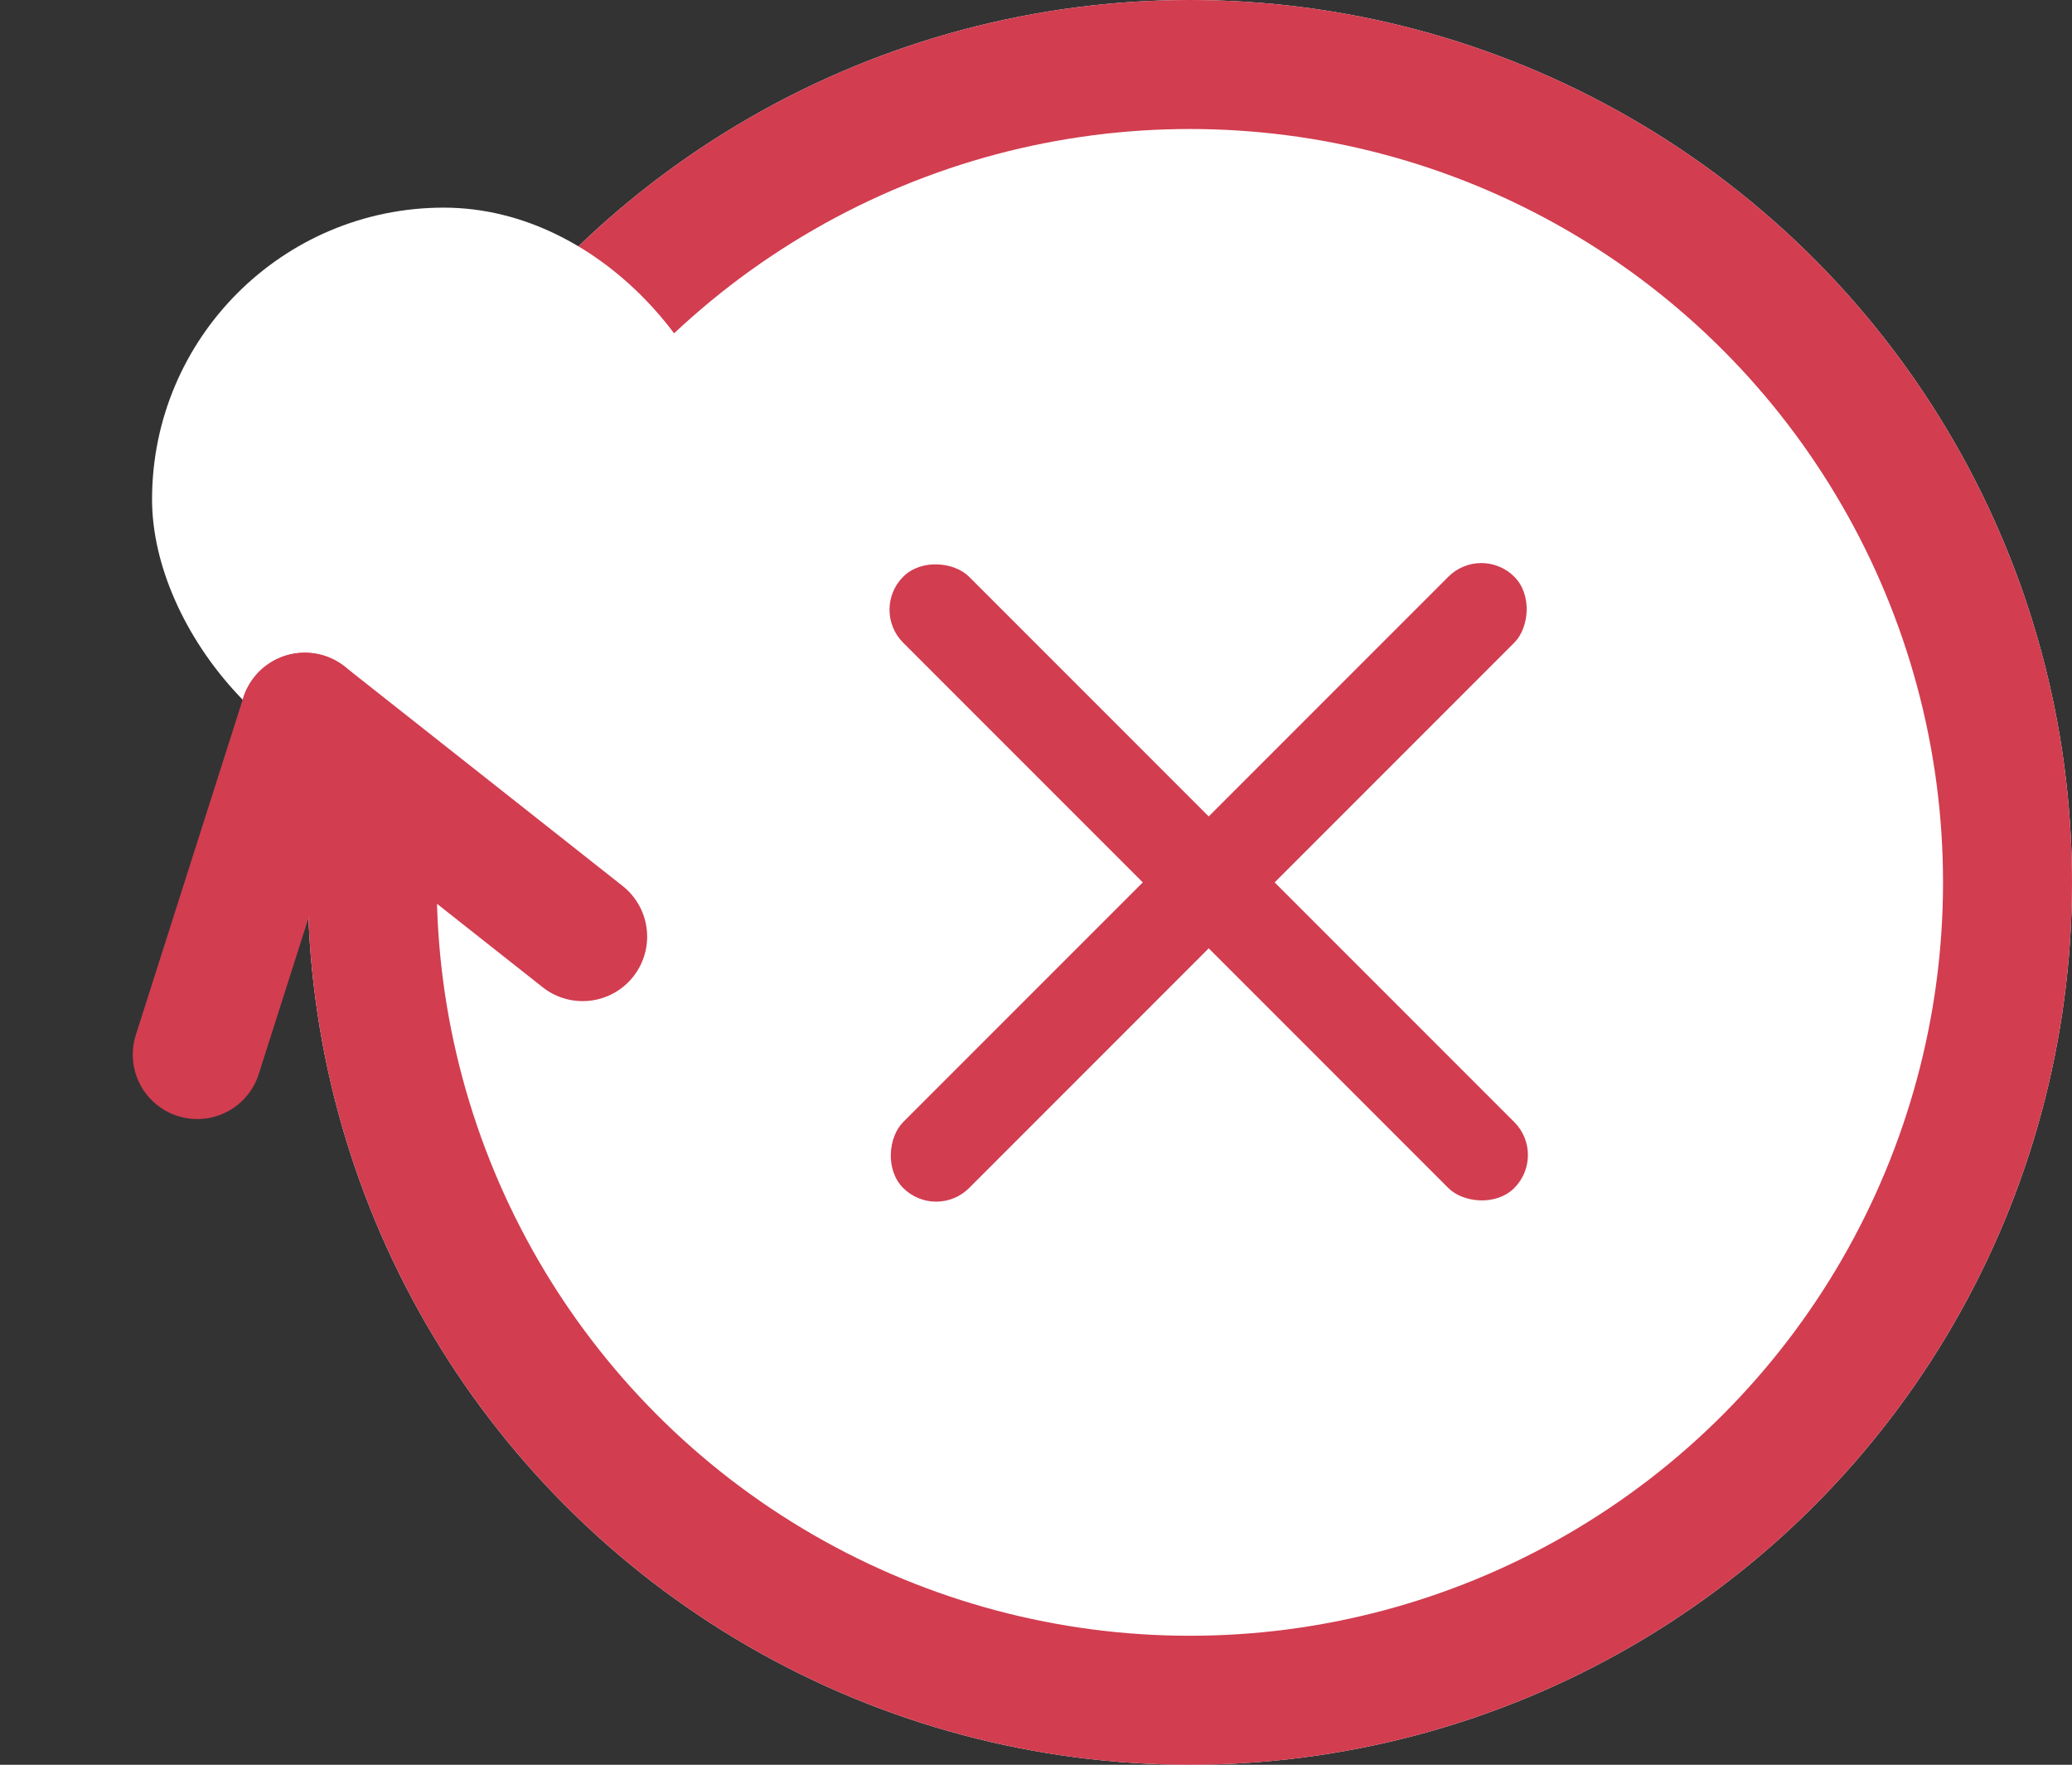 <svg xmlns="http://www.w3.org/2000/svg" width="32.132" height="27.36" viewBox="0 0 32.132 27.36">
  <rect x="0" y="0" width="32.132" height="27.36" fill="#333333" stroke="none"/>
  <g id="Group_23869" data-name="Group 23869" transform="translate(-31.325 -205)">
    <g id="Group_23865" data-name="Group 23865" transform="translate(357.026 -5456)">
      <g id="Ellipse_1474" data-name="Ellipse 1474" transform="translate(-320.929 5661)" fill="#fff" stroke="#d23d50" stroke-width="2">
        <circle cx="13.68" cy="13.68" r="13.68" stroke="none"/>
        <circle cx="13.68" cy="13.68" r="12.68" fill="none"/>
      </g>
      <rect id="Rectangle_10469" data-name="Rectangle 10469" width="9.047" height="9.047" rx="4.524" transform="translate(-323.343 5664.219)" fill="#fff"/>
      <g id="Group_23883" data-name="Group 23883" transform="matrix(0.985, -0.174, 0.174, 0.985, -324.095, 5672.284)">
        <path id="Path_21305" data-name="Path 21305" d="M3.124,0,0,4.512" transform="translate(0 0.761) rotate(-7)" fill="none" stroke="#d23d50" stroke-linecap="round" stroke-width="2"/>
        <path id="Path_21306" data-name="Path 21306" d="M0,0,3.124,4.512" transform="translate(3.101 0.381) rotate(-7)" fill="none" stroke="#d23d50" stroke-linecap="round" stroke-width="2"/>
      </g>
    </g>
    <g id="Group_23848" data-name="Group 23848" transform="translate(4.58 -89.81)">
      <g id="Group_13072" data-name="Group 13072" transform="translate(40.24 303.24)">
        <g id="Group_13075" data-name="Group 13075" transform="translate(0 0)">
          <rect id="Rectangle_8382" data-name="Rectangle 8382" width="1.446" height="13.402" rx="0.723" transform="translate(9.477 0) rotate(45)" fill="#d23d50"/>
          <rect id="Rectangle_9466" data-name="Rectangle 9466" width="1.446" height="13.402" rx="0.723" transform="translate(10.499 9.477) rotate(135)" fill="#d23d50"/>
        </g>
      </g>
    </g>
  </g>
</svg>
